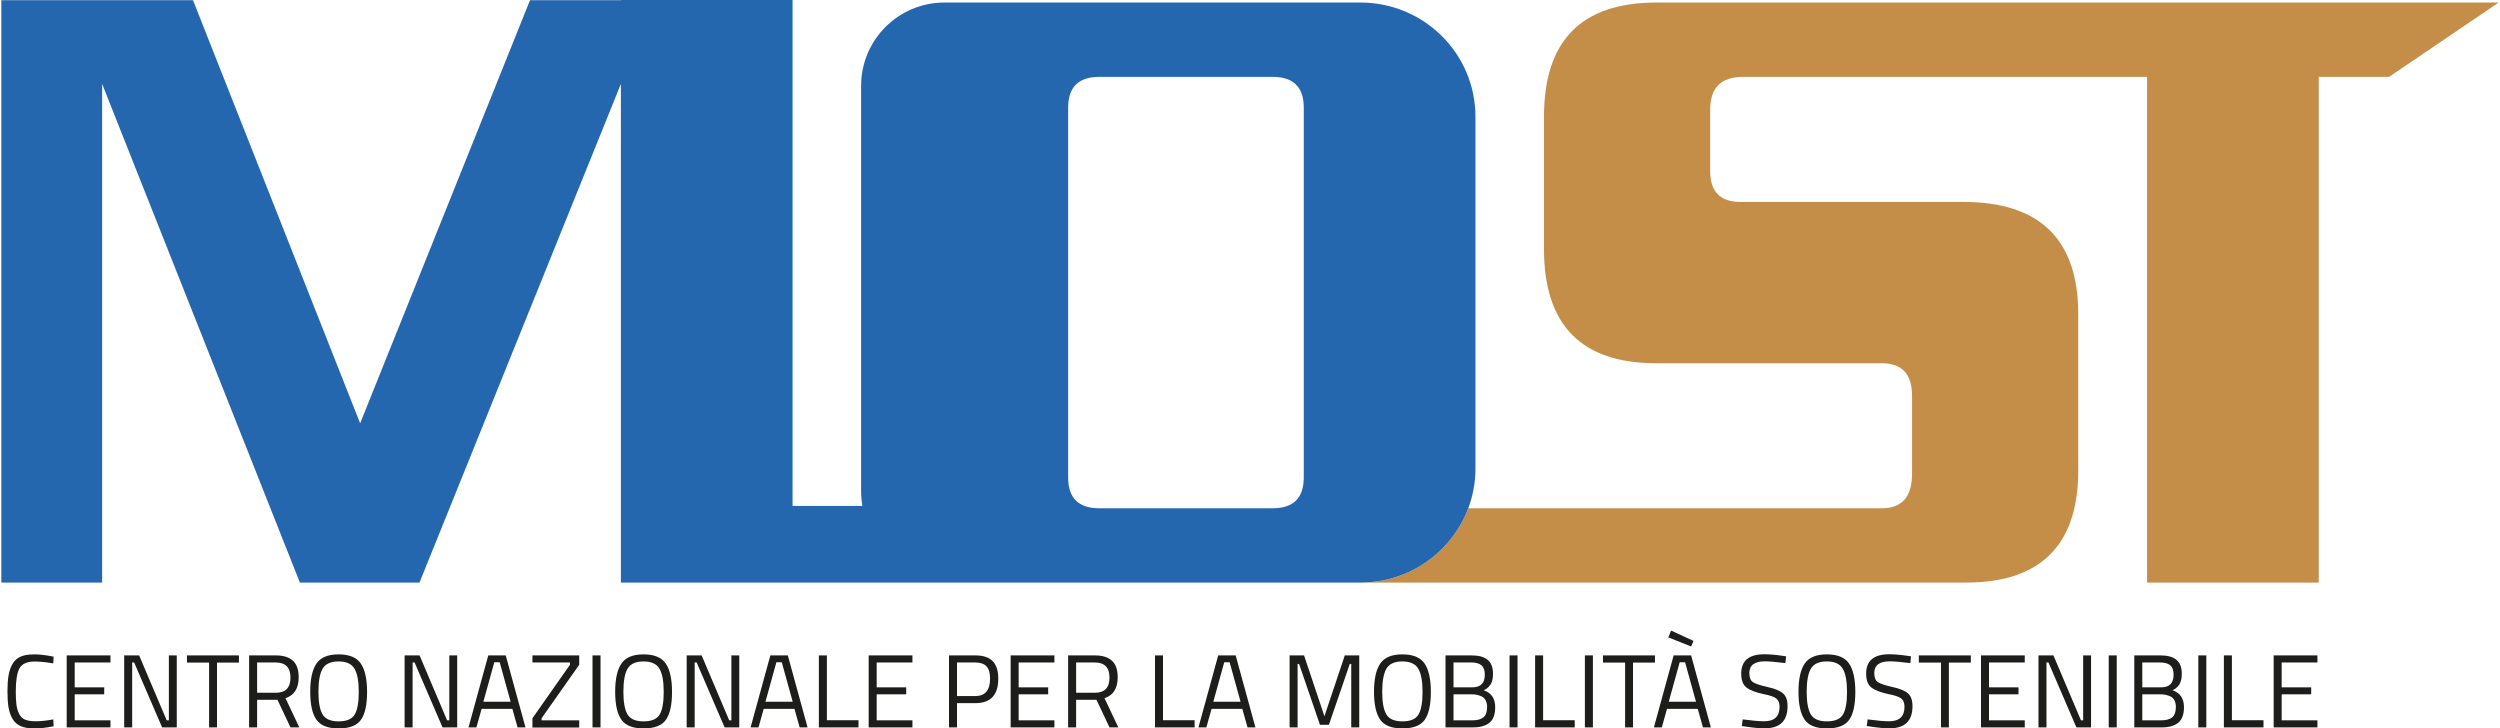 <svg width="697" height="203" xmlns="http://www.w3.org/2000/svg" xmlns:xlink="http://www.w3.org/1999/xlink" xml:space="preserve" overflow="hidden"><defs><clipPath id="clip0"><rect x="132" y="377" width="697" height="203"/></clipPath></defs><g clip-path="url(#clip0)" transform="translate(-132 -377)"><path d="M631.614 0.707 461.408 0.707C440.525 0.707 430.091 11.304 430.091 32.513L430.091 69.367C430.091 90.57 440.525 101.172 461.408 101.172L524.297 101.172C529.904 101.172 532.708 104.201 532.708 110.26L532.708 131.968C532.708 138.363 529.904 141.56 524.297 141.56L408.977 141.56C404.435 153.65 392.689 162.259 378.906 162.259L547.728 162.259C568.598 162.259 579.046 151.826 579.046 130.959L579.046 87.541C579.046 66.674 568.356 56.241 546.964 56.241L484.825 56.241C479.233 56.241 476.43 53.379 476.43 47.658L476.43 30.493C476.43 24.434 479.488 21.41 485.59 21.41L598.23 21.41 598.23 162.259 646.098 162.259 646.098 21.41 665.707 21.41 696.26 0.707 631.614 0.707Z" fill="#C48E49" transform="matrix(1 0 0 1.001 132.37 377)"/><path d="M378.906 0.707 262.928 0.707C250.102 0.707 239.705 11.105 239.705 23.93L239.705 136.681C239.705 138.12 239.832 139.531 240.062 140.906L220.599 140.906 220.599 0 172.732 0 172.732 0.053 147.398 0.053 100.036 117.906 53.438 0.053 0 0.053 0 162.259 28.105 162.259 28.105 23.37 83.241 162.259 116.582 162.259 172.732 23.37 172.732 162.259 378.906 162.259C392.689 162.259 404.435 153.65 408.977 141.56 410.276 138.103 410.988 134.361 410.988 130.454L410.988 32.513C410.988 14.939 396.632 0.707 378.906 0.707ZM354.47 141.56 306.077 141.56C300.315 141.56 297.427 138.7 297.427 132.977L297.427 29.988C297.427 24.266 300.315 21.41 306.077 21.41L354.47 21.41C360.232 21.41 363.12 24.266 363.12 29.988L363.12 132.977C363.12 138.7 360.232 141.56 354.47 141.56Z" fill="#2467AE" transform="matrix(1 0 0 1.001 132.37 377)"/><path d="M14.576 202.278C12.586 202.683 10.799 202.886 9.215 202.886 7.631 202.886 6.351 202.669 5.375 202.234 4.4 201.8 3.646 201.124 3.115 200.206 2.584 199.288 2.217 198.235 2.014 197.048 1.811 195.859 1.71 194.376 1.71 192.599 1.71 190.822 1.811 189.33 2.014 188.123 2.217 186.915 2.584 185.848 3.115 184.92 3.646 183.993 4.395 183.317 5.361 182.892 6.327 182.466 7.582 182.254 9.128 182.254 10.674 182.254 12.49 182.466 14.576 182.892L14.489 184.774C12.537 184.427 10.799 184.254 9.273 184.254 7.148 184.254 5.742 184.887 5.057 186.151 4.371 187.417 4.028 189.576 4.028 192.627 4.028 194.155 4.091 195.381 4.216 196.309 4.342 197.235 4.588 198.071 4.955 198.814 5.322 199.559 5.858 200.09 6.563 200.409 7.269 200.727 8.302 200.887 9.664 200.887 11.026 200.887 12.635 200.713 14.489 200.365L14.576 202.278Z" fill="#1D1D1B" transform="matrix(1 0 0 1.001 132.37 377)"/><path d="M18.227 202.596 18.227 182.543 30.427 182.543 30.427 184.515 20.458 184.515 20.458 191.44 28.688 191.44 28.688 193.381 20.458 193.381 20.458 200.626 30.427 200.626 30.427 202.596 18.227 202.596Z" fill="#1D1D1B" transform="matrix(1 0 0 1.001 132.37 377)"/><path d="M34.251 202.596 34.251 182.543 38.424 182.543 46.103 200.626 46.712 200.626 46.712 182.543 48.914 182.543 48.914 202.596 44.828 202.596 37.033 184.515 36.482 184.515 36.482 202.596 34.251 202.596Z" fill="#1D1D1B" transform="matrix(1 0 0 1.001 132.37 377)"/><path d="M51.754 184.543 51.754 182.543 66.243 182.543 66.243 184.543 60.128 184.543 60.128 202.596 57.926 202.596 57.926 184.543 51.754 184.543Z" fill="#1D1D1B" transform="matrix(1 0 0 1.001 132.37 377)"/><path d="M71.313 194.917 71.313 202.596 69.082 202.596 69.082 182.543 76.501 182.543C78.625 182.543 80.224 183.036 81.296 184.023 82.368 185.007 82.905 186.543 82.905 188.629 82.905 191.72 81.677 193.661 79.224 194.454L83.078 202.596 80.615 202.596 76.993 194.917 71.313 194.917ZM76.529 192.947C79.254 192.947 80.615 191.542 80.615 188.731 80.615 185.92 79.243 184.515 76.501 184.515L71.313 184.515 71.313 192.947 76.529 192.947Z" fill="#1D1D1B" transform="matrix(1 0 0 1.001 132.37 377)"/><path d="M101.972 192.715C101.972 196.289 101.402 198.878 100.262 200.481 99.122 202.085 97.05 202.886 94.046 202.886 91.042 202.886 88.97 202.065 87.831 200.423 86.691 198.781 86.121 196.197 86.121 192.671 86.121 189.146 86.7 186.528 87.859 184.818 89.019 183.109 91.076 182.254 94.032 182.254 96.987 182.254 99.05 183.104 100.218 184.804 101.387 186.505 101.972 189.14 101.972 192.715ZM88.41 192.657C88.41 195.594 88.796 197.704 89.569 198.988 90.342 200.273 91.834 200.916 94.046 200.916 96.258 200.916 97.746 200.288 98.509 199.032 99.272 197.776 99.653 195.671 99.653 192.715 99.653 189.758 99.257 187.605 98.466 186.254 97.673 184.901 96.19 184.225 94.017 184.225 91.844 184.225 90.366 184.897 89.584 186.239 88.801 187.581 88.41 189.721 88.41 192.657Z" fill="#1D1D1B" transform="matrix(1 0 0 1.001 132.37 377)"/><path d="M112.432 202.596 112.432 182.543 116.605 182.543 124.284 200.626 124.893 200.626 124.893 182.543 127.095 182.543 127.095 202.596 123.009 202.596 115.214 184.515 114.663 184.515 114.663 202.596 112.432 202.596Z" fill="#1D1D1B" transform="matrix(1 0 0 1.001 132.37 377)"/><path d="M130.253 202.596 135.759 182.543 140.627 182.543 146.133 202.596 143.931 202.596 142.481 197.439 133.904 197.439 132.455 202.596 130.253 202.596ZM137.439 184.456 134.397 195.44 141.989 195.44 138.946 184.456 137.439 184.456Z" fill="#1D1D1B" transform="matrix(1 0 0 1.001 132.37 377)"/><path d="M148.075 184.515 148.075 182.543 161.115 182.543 161.115 185.151 150.625 200.047 150.625 200.626 161.115 200.626 161.115 202.626 148.075 202.626 148.075 200.047 158.535 185.151 158.535 184.515 148.075 184.515Z" fill="#1D1D1B" transform="matrix(1 0 0 1.001 132.37 377)"/><path d="M164.823 202.596 164.823 182.543 167.055 182.543 167.055 202.596 164.823 202.596Z" fill="#1D1D1B" transform="matrix(1 0 0 1.001 132.37 377)"/><path d="M186.991 192.715C186.991 196.289 186.421 198.878 185.282 200.481 184.141 202.085 182.07 202.886 179.066 202.886 176.062 202.886 173.989 202.065 172.85 200.423 171.71 198.781 171.14 196.197 171.14 192.671 171.14 189.146 171.719 186.528 172.879 184.818 174.038 183.109 176.095 182.254 179.051 182.254 182.007 182.254 184.069 183.104 185.238 184.804 186.406 186.505 186.991 189.14 186.991 192.715ZM173.43 192.657C173.43 195.594 173.816 197.704 174.588 198.988 175.361 200.273 176.853 200.916 179.066 200.916 181.277 200.916 182.766 200.288 183.528 199.032 184.291 197.776 184.673 195.671 184.673 192.715 184.673 189.758 184.277 187.605 183.485 186.254 182.693 184.901 181.209 184.225 179.036 184.225 176.863 184.225 175.386 184.897 174.603 186.239 173.821 187.581 173.43 189.721 173.43 192.657Z" fill="#1D1D1B" transform="matrix(1 0 0 1.001 132.37 377)"/><path d="M191.076 202.596 191.076 182.543 195.249 182.543 202.928 200.626 203.537 200.626 203.537 182.543 205.739 182.543 205.739 202.596 201.653 202.596 193.859 184.515 193.307 184.515 193.307 202.596 191.076 202.596Z" fill="#1D1D1B" transform="matrix(1 0 0 1.001 132.37 377)"/><path d="M208.897 202.596 214.403 182.543 219.272 182.543 224.777 202.596 222.575 202.596 221.126 197.439 212.549 197.439 211.099 202.596 208.897 202.596ZM216.084 184.456 213.041 195.44 220.633 195.44 217.591 184.456 216.084 184.456Z" fill="#1D1D1B" transform="matrix(1 0 0 1.001 132.37 377)"/><path d="M238.977 202.596 227.935 202.596 227.935 182.543 230.167 182.543 230.167 200.597 238.977 200.597 238.977 202.596Z" fill="#1D1D1B" transform="matrix(1 0 0 1.001 132.37 377)"/><path d="M241.816 202.596 241.816 182.543 254.016 182.543 254.016 184.515 244.048 184.515 244.048 191.44 252.277 191.44 252.277 193.381 244.048 193.381 244.048 200.626 254.016 200.626 254.016 202.596 241.816 202.596Z" fill="#1D1D1B" transform="matrix(1 0 0 1.001 132.37 377)"/><path d="M271.547 195.844 266.446 195.844 266.446 202.596 264.215 202.596 264.215 182.543 271.547 182.543C273.729 182.543 275.343 183.075 276.386 184.138 277.429 185.2 277.951 186.823 277.951 189.006 277.951 193.565 275.815 195.844 271.547 195.844ZM266.446 193.874 271.518 193.874C274.28 193.874 275.661 192.251 275.661 189.006 275.661 187.461 275.333 186.325 274.676 185.602 274.019 184.877 272.966 184.515 271.518 184.515L266.446 184.515 266.446 193.874Z" fill="#1D1D1B" transform="matrix(1 0 0 1.001 132.37 377)"/><path d="M281.398 202.596 281.398 182.543 293.599 182.543 293.599 184.515 283.63 184.515 283.63 191.44 291.86 191.44 291.86 193.381 283.63 193.381 283.63 200.626 293.599 200.626 293.599 202.596 281.398 202.596Z" fill="#1D1D1B" transform="matrix(1 0 0 1.001 132.37 377)"/><path d="M299.654 194.917 299.654 202.596 297.423 202.596 297.423 182.543 304.841 182.543C306.966 182.543 308.565 183.036 309.637 184.023 310.71 185.007 311.246 186.543 311.246 188.629 311.246 191.72 310.019 193.661 307.566 194.454L311.419 202.596 308.956 202.596 305.335 194.917 299.654 194.917ZM304.87 192.947C307.594 192.947 308.956 191.542 308.956 188.731 308.956 185.92 307.584 184.515 304.841 184.515L299.654 184.515 299.654 192.947 304.87 192.947Z" fill="#1D1D1B" transform="matrix(1 0 0 1.001 132.37 377)"/><path d="M332.688 202.596 321.648 202.596 321.648 182.543 323.879 182.543 323.879 200.597 332.688 200.597 332.688 202.596Z" fill="#1D1D1B" transform="matrix(1 0 0 1.001 132.37 377)"/><path d="M333.761 202.596 339.267 182.543 344.134 182.543 349.641 202.596 347.438 202.596 345.99 197.439 337.412 197.439 335.963 202.596 333.761 202.596ZM340.947 184.456 337.904 195.44 345.497 195.44 342.454 184.456 340.947 184.456Z" fill="#1D1D1B" transform="matrix(1 0 0 1.001 132.37 377)"/><path d="M359.173 202.596 359.173 182.543 363.201 182.543 368.881 199.496 374.561 182.543 378.589 182.543 378.589 202.596 376.358 202.596 376.358 184.92 375.951 184.92 370.128 201.872 367.635 201.872 361.811 184.92 361.405 184.92 361.405 202.596 359.173 202.596Z" fill="#1D1D1B" transform="matrix(1 0 0 1.001 132.37 377)"/><path d="M398.554 192.715C398.554 196.289 397.985 198.878 396.844 200.481 395.705 202.085 393.633 202.886 390.629 202.886 387.624 202.886 385.553 202.065 384.414 200.423 383.273 198.781 382.704 196.197 382.704 192.671 382.704 189.146 383.283 186.528 384.442 184.818 385.601 183.109 387.659 182.254 390.614 182.254 393.57 182.254 395.632 183.104 396.801 184.804 397.97 186.505 398.554 189.14 398.554 192.715ZM384.993 192.657C384.993 195.594 385.379 197.704 386.152 198.988 386.924 200.273 388.416 200.916 390.629 200.916 392.841 200.916 394.328 200.288 395.092 199.032 395.855 197.776 396.236 195.671 396.236 192.715 396.236 189.758 395.841 187.605 395.048 186.254 394.256 184.901 392.773 184.225 390.6 184.225 388.427 184.225 386.95 184.897 386.167 186.239 385.383 187.581 384.993 189.721 384.993 192.657Z" fill="#1D1D1B" transform="matrix(1 0 0 1.001 132.37 377)"/><path d="M402.639 182.543 409.913 182.543C411.902 182.543 413.394 182.954 414.39 183.775 415.384 184.597 415.882 185.887 415.882 187.643 415.882 188.9 415.664 189.881 415.23 190.586 414.795 191.291 414.153 191.846 413.303 192.251 415.428 192.986 416.491 194.56 416.491 196.975 416.491 198.983 415.959 200.423 414.897 201.292 413.834 202.161 412.298 202.596 410.29 202.596L402.639 202.596 402.639 182.543ZM409.826 184.515 404.87 184.515 404.87 191.44 410.029 191.44C411.264 191.44 412.167 191.146 412.738 190.556 413.308 189.967 413.593 189.079 413.593 187.889 413.593 186.702 413.289 185.843 412.68 185.311 412.071 184.78 411.12 184.515 409.826 184.515ZM410.057 193.381 404.87 193.381 404.87 200.626 410.202 200.626C411.516 200.626 412.515 200.35 413.202 199.801 413.887 199.25 414.231 198.279 414.231 196.888 414.231 196.153 414.09 195.535 413.81 195.033 413.53 194.531 413.158 194.174 412.694 193.961 411.844 193.575 410.965 193.381 410.057 193.381Z" fill="#1D1D1B" transform="matrix(1 0 0 1.001 132.37 377)"/><path d="M420.489 202.596 420.489 182.543 422.72 182.543 422.72 202.596 420.489 202.596Z" fill="#1D1D1B" transform="matrix(1 0 0 1.001 132.37 377)"/><path d="M438.659 202.596 427.618 202.596 427.618 182.543 429.849 182.543 429.849 200.597 438.659 200.597 438.659 202.596Z" fill="#1D1D1B" transform="matrix(1 0 0 1.001 132.37 377)"/><path d="M441.498 202.596 441.498 182.543 443.73 182.543 443.73 202.596 441.498 202.596Z" fill="#1D1D1B" transform="matrix(1 0 0 1.001 132.37 377)"/><path d="M446.54 184.543 446.54 182.543 461.028 182.543 461.028 184.543 454.915 184.543 454.915 202.596 452.711 202.596 452.711 184.543 446.54 184.543Z" fill="#1D1D1B" transform="matrix(1 0 0 1.001 132.37 377)"/><path d="M460.738 202.596 466.245 182.543 471.113 182.543 476.619 202.596 474.416 202.596 472.968 197.439 464.39 197.439 462.941 202.596 460.738 202.596ZM465.52 175.618 471.779 178.516 471.113 180.052 464.767 177.531 465.52 175.618ZM467.926 184.456 464.882 195.44 472.475 195.44 469.432 184.456 467.926 184.456Z" fill="#1D1D1B" transform="matrix(1 0 0 1.001 132.37 377)"/><path d="M491.687 184.195C488.789 184.195 487.34 185.288 487.34 187.471 487.34 188.687 487.673 189.523 488.34 189.977 489.006 190.43 490.358 190.885 492.397 191.339 494.434 191.792 495.879 192.381 496.729 193.106 497.578 193.831 498.004 195.024 498.004 196.686 498.004 200.8 495.869 202.857 491.599 202.857 490.189 202.857 488.422 202.693 486.297 202.365L485.253 202.219 485.485 200.365C488.112 200.713 490.112 200.887 491.483 200.887 494.342 200.887 495.773 199.545 495.773 196.859 495.773 195.778 495.458 194.999 494.83 194.526 494.202 194.053 493.03 193.652 491.31 193.324 489.05 192.841 487.445 192.218 486.499 191.455 485.553 190.692 485.08 189.412 485.08 187.615 485.08 184.023 487.233 182.225 491.542 182.225 492.952 182.225 494.642 182.37 496.612 182.66L497.598 182.804 497.396 184.688C494.709 184.359 492.806 184.195 491.687 184.195Z" fill="#1D1D1B" transform="matrix(1 0 0 1.001 132.37 377)"/><path d="M516.896 192.715C516.896 196.289 516.327 198.878 515.187 200.481 514.047 202.085 511.975 202.886 508.971 202.886 505.967 202.886 503.895 202.065 502.756 200.423 501.616 198.781 501.046 196.197 501.046 192.671 501.046 189.146 501.625 186.528 502.785 184.818 503.943 183.109 506.001 182.254 508.956 182.254 511.912 182.254 513.974 183.104 515.143 184.804 516.312 186.505 516.896 189.14 516.896 192.715ZM503.335 192.657C503.335 195.594 503.721 197.704 504.494 198.988 505.266 200.273 506.758 200.916 508.971 200.916 511.183 200.916 512.671 200.288 513.433 199.032 514.197 197.776 514.579 195.671 514.579 192.715 514.579 189.758 514.182 187.605 513.39 186.254 512.598 184.901 511.116 184.225 508.942 184.225 506.769 184.225 505.292 184.897 504.508 186.239 503.726 187.581 503.335 189.721 503.335 192.657Z" fill="#1D1D1B" transform="matrix(1 0 0 1.001 132.37 377)"/><path d="M526.517 184.195C523.619 184.195 522.171 185.288 522.171 187.471 522.171 188.687 522.504 189.523 523.171 189.977 523.837 190.43 525.188 190.885 527.227 191.339 529.264 191.792 530.71 192.381 531.559 193.106 532.41 193.831 532.834 195.024 532.834 196.686 532.834 200.8 530.7 202.857 526.43 202.857 525.021 202.857 523.252 202.693 521.127 202.365L520.083 202.219 520.317 200.365C522.943 200.713 524.942 200.887 526.314 200.887 529.174 200.887 530.603 199.545 530.603 196.859 530.603 195.778 530.289 194.999 529.661 194.526 529.033 194.053 527.86 193.652 526.141 193.324 523.88 192.841 522.276 192.218 521.329 191.455 520.383 190.692 519.911 189.412 519.911 187.615 519.911 184.023 522.064 182.225 526.373 182.225 527.782 182.225 529.473 182.37 531.444 182.66L532.428 182.804 532.226 184.688C529.541 184.359 527.638 184.195 526.517 184.195Z" fill="#1D1D1B" transform="matrix(1 0 0 1.001 132.37 377)"/><path d="M534.602 184.543 534.602 182.543 549.09 182.543 549.09 184.543 542.976 184.543 542.976 202.596 540.773 202.596 540.773 184.543 534.602 184.543Z" fill="#1D1D1B" transform="matrix(1 0 0 1.001 132.37 377)"/><path d="M551.93 202.596 551.93 182.543 564.13 182.543 564.13 184.515 554.161 184.515 554.161 191.44 562.391 191.44 562.391 193.381 554.161 193.381 554.161 200.626 564.13 200.626 564.13 202.596 551.93 202.596Z" fill="#1D1D1B" transform="matrix(1 0 0 1.001 132.37 377)"/><path d="M567.954 202.596 567.954 182.543 572.126 182.543 579.805 200.626 580.414 200.626 580.414 182.543 582.616 182.543 582.616 202.596 578.53 202.596 570.736 184.515 570.185 184.515 570.185 202.596 567.954 202.596Z" fill="#1D1D1B" transform="matrix(1 0 0 1.001 132.37 377)"/><path d="M587.543 202.596 587.543 182.543 589.775 182.543 589.775 202.596 587.543 202.596Z" fill="#1D1D1B" transform="matrix(1 0 0 1.001 132.37 377)"/><path d="M594.672 182.543 601.946 182.543C603.934 182.543 605.427 182.954 606.422 183.775 607.416 184.597 607.915 185.887 607.915 187.643 607.915 188.9 607.696 189.881 607.262 190.586 606.827 191.291 606.184 191.846 605.335 192.251 607.46 192.986 608.523 194.56 608.523 196.975 608.523 198.983 607.992 200.423 606.929 201.292 605.866 202.161 604.33 202.596 602.321 202.596L594.672 202.596 594.672 182.543ZM601.858 184.515 596.902 184.515 596.902 191.44 602.061 191.44C603.296 191.44 604.199 191.146 604.77 190.556 605.34 189.967 605.625 189.079 605.625 187.889 605.625 186.702 605.32 185.843 604.712 185.311 604.103 184.78 603.152 184.515 601.858 184.515ZM602.089 193.381 596.902 193.381 596.902 200.626 602.235 200.626C603.549 200.626 604.547 200.35 605.233 199.801 605.919 199.25 606.263 198.279 606.263 196.888 606.263 196.153 606.122 195.535 605.842 195.033 605.561 194.531 605.189 194.174 604.727 193.961 603.877 193.575 602.997 193.381 602.089 193.381Z" fill="#1D1D1B" transform="matrix(1 0 0 1.001 132.37 377)"/><path d="M612.521 202.596 612.521 182.543 614.752 182.543 614.752 202.596 612.521 202.596Z" fill="#1D1D1B" transform="matrix(1 0 0 1.001 132.37 377)"/><path d="M630.689 202.596 619.649 202.596 619.649 182.543 621.881 182.543 621.881 200.597 630.689 200.597 630.689 202.596Z" fill="#1D1D1B" transform="matrix(1 0 0 1.001 132.37 377)"/><path d="M633.529 202.596 633.529 182.543 645.729 182.543 645.729 184.515 635.76 184.515 635.76 191.44 643.99 191.44 643.99 193.381 635.76 193.381 635.76 200.626 645.729 200.626 645.729 202.596 633.529 202.596Z" fill="#1D1D1B" transform="matrix(1 0 0 1.001 132.37 377)"/></g></svg>
